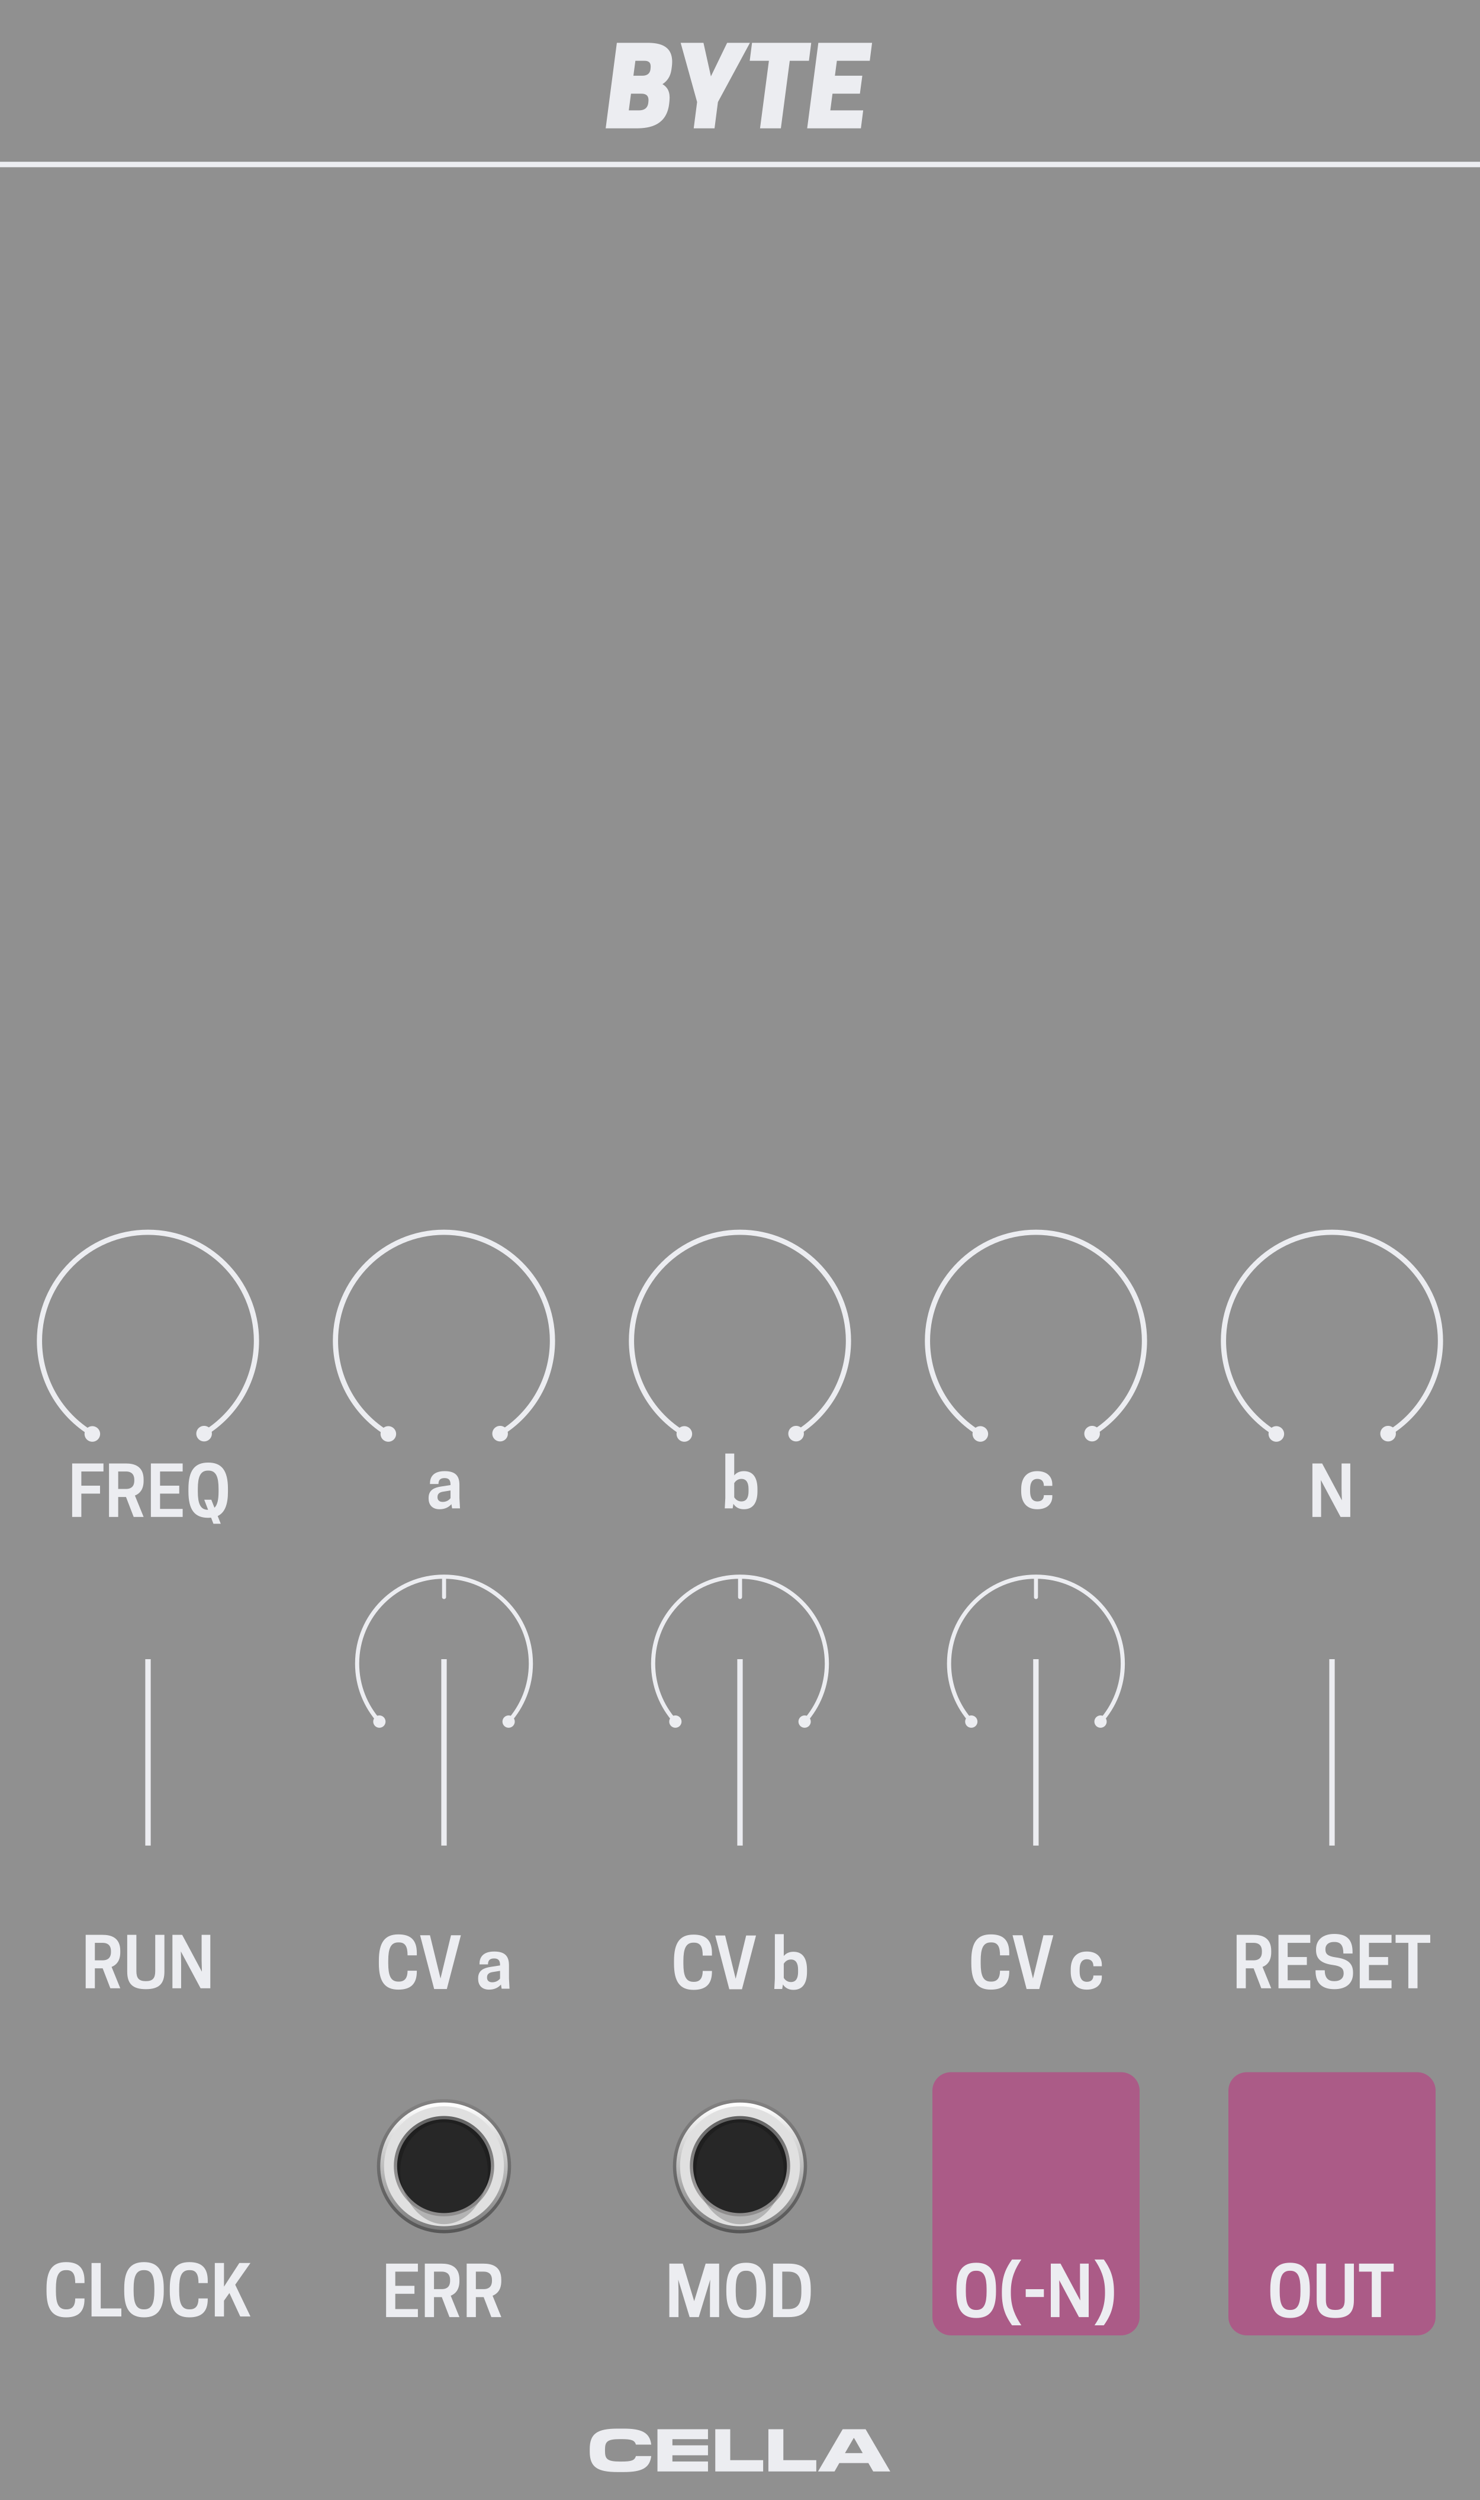 <?xml version="1.0" encoding="UTF-8" standalone="no"?>
<!DOCTYPE svg PUBLIC "-//W3C//DTD SVG 1.1//EN" "http://www.w3.org/Graphics/SVG/1.1/DTD/svg11.dtd">
<svg width="100%" height="100%" viewBox="0 0 225 380" version="1.1" xmlns="http://www.w3.org/2000/svg" xmlns:xlink="http://www.w3.org/1999/xlink" xml:space="preserve" xmlns:serif="http://www.serif.com/" style="fill-rule:evenodd;clip-rule:evenodd;stroke-linejoin:round;stroke-miterlimit:1.5;">
    <g id="Layer1">
        <rect x="-0" y="0" width="225" height="380" style="fill:#909090;"/>
        <path d="M218.25,317.759C218.25,316.214 216.995,314.959 215.45,314.959L189.55,314.959C188.005,314.959 186.75,316.214 186.75,317.759L186.75,352.159C186.75,353.705 188.005,354.959 189.55,354.959L215.45,354.959C216.995,354.959 218.25,353.705 218.25,352.159L218.25,317.759Z" style="fill:#ab5b87;"/>
        <path d="M173.25,317.759C173.25,316.214 171.995,314.959 170.45,314.959L144.55,314.959C143.005,314.959 141.75,316.214 141.75,317.759L141.75,352.159C141.75,353.705 143.005,354.959 144.55,354.959L170.45,354.959C171.995,354.959 173.25,353.705 173.25,352.159L173.25,317.759Z" style="fill:#ab5b87;"/>
        <path d="M0,25L225,25" style="fill:none;stroke:#ecedf1;stroke-width:0.83px;"/>
        <path d="M196.13,352.314C198.161,352.314 199.13,351.137 199.13,348.324L199.13,347.908C199.13,345.095 198.161,343.918 196.13,343.918C194.089,343.918 193.12,345.095 193.12,347.908L193.12,348.324C193.12,351.137 194.089,352.314 196.13,352.314ZM196.078,351.095C194.943,351.095 194.547,350.158 194.547,348.324L194.547,347.908C194.547,346.074 194.943,345.137 196.078,345.137L196.172,345.137C197.307,345.137 197.703,346.074 197.703,347.908L197.703,348.324C197.703,350.158 197.307,351.095 196.172,351.095L196.078,351.095Z" style="fill:#ecedf1;fill-rule:nonzero;"/>
        <path d="M203.005,352.314C205.057,352.314 205.828,351.449 205.828,349.626L205.828,344.054L204.432,344.054L204.432,349.574C204.432,350.647 204.047,351.095 203.005,351.095C201.953,351.095 201.568,350.647 201.568,349.574L201.568,344.054L200.172,344.054L200.172,349.626C200.172,351.449 200.943,352.314 203.005,352.314Z" style="fill:#ecedf1;fill-rule:nonzero;"/>
        <path d="M209.943,345.272L211.88,345.272L211.88,344.054L206.609,344.054L206.609,345.272L208.547,345.272L208.547,352.179L209.943,352.179L209.943,345.272Z" style="fill:#ecedf1;fill-rule:nonzero;"/>
        <path d="M148.417,352.314C150.448,352.314 151.417,351.137 151.417,348.324L151.417,347.908C151.417,345.095 150.448,343.918 148.417,343.918C146.375,343.918 145.406,345.095 145.406,347.908L145.406,348.324C145.406,351.137 146.375,352.314 148.417,352.314ZM148.365,351.095C147.229,351.095 146.833,350.158 146.833,348.324L146.833,347.908C146.833,346.074 147.229,345.137 148.365,345.137L148.458,345.137C149.594,345.137 149.99,346.074 149.99,347.908L149.99,348.324C149.99,350.158 149.594,351.095 148.458,351.095L148.365,351.095Z" style="fill:#ecedf1;fill-rule:nonzero;"/>
        <path d="M152.313,348.533C152.313,350.939 153,352.21 153.854,353.429L155.271,353.429C154.385,352.106 153.677,350.689 153.677,348.533L153.677,348.324C153.677,346.168 154.385,344.751 155.271,343.429L153.854,343.429C153,344.647 152.313,345.918 152.313,348.324L152.313,348.533Z" style="fill:#ecedf1;fill-rule:nonzero;"/>
        <rect x="155.938" y="347.939" width="2.76" height="1.188" style="fill:#ecedf1;fill-rule:nonzero;"/>
        <path d="M165.51,344.054L164.188,344.054L164.188,347.939L164.229,349.658L161.229,344.054L159.75,344.054L159.75,352.179L161.073,352.179L161.073,348.293L161.031,346.574L164.031,352.179L165.51,352.179L165.51,344.054Z" style="fill:#ecedf1;fill-rule:nonzero;"/>
        <path d="M169.354,348.324C169.354,345.918 168.667,344.647 167.813,343.429L166.396,343.429C167.292,344.751 167.99,346.168 167.99,348.324L167.99,348.533C167.99,350.689 167.292,352.106 166.396,353.429L167.813,353.429C168.667,352.21 169.354,350.939 169.354,348.533L169.354,348.324Z" style="fill:#ecedf1;fill-rule:nonzero;"/>
        <path d="M58.698,344.054L58.698,352.179L63.531,352.179L63.531,350.96L60.094,350.96L60.094,348.637L63.01,348.637L63.01,347.429L60.094,347.429L60.094,345.272L63.531,345.272L63.531,344.054L58.698,344.054Z" style="fill:#ecedf1;fill-rule:nonzero;"/>
        <path d="M65.979,349.147L67.167,349.147L68.333,352.179L69.844,352.179L68.521,348.929C69.26,348.637 69.844,348.001 69.844,346.699L69.844,346.491C69.844,344.429 68.396,344.054 67.125,344.054L64.583,344.054L64.583,352.179L65.979,352.179L65.979,349.147ZM65.979,347.929L65.979,345.272L67.177,345.272C67.719,345.272 68.427,345.47 68.427,346.543L68.427,346.658C68.427,347.731 67.719,347.929 67.177,347.929L65.979,347.929Z" style="fill:#ecedf1;fill-rule:nonzero;"/>
        <path d="M72.344,349.147L73.531,349.147L74.698,352.179L76.208,352.179L74.885,348.929C75.625,348.637 76.208,348.001 76.208,346.699L76.208,346.491C76.208,344.429 74.76,344.054 73.49,344.054L70.948,344.054L70.948,352.179L72.344,352.179L72.344,349.147ZM72.344,347.929L72.344,345.272L73.542,345.272C74.083,345.272 74.792,345.47 74.792,346.543L74.792,346.658C74.792,347.731 74.083,347.929 73.542,347.929L72.344,347.929Z" style="fill:#ecedf1;fill-rule:nonzero;"/>
        <path d="M107.974,346.481L107.932,348.158L107.932,352.179L109.328,352.179L109.328,344.054L107.276,344.054L105.536,349.762L103.807,344.054L101.755,344.054L101.755,352.179L103.151,352.179L103.151,348.158L103.109,346.481L104.839,352.179L106.234,352.179L107.974,346.481Z" style="fill:#ecedf1;fill-rule:nonzero;"/>
        <path d="M113.432,352.314C115.464,352.314 116.432,351.137 116.432,348.324L116.432,347.908C116.432,345.095 115.464,343.918 113.432,343.918C111.391,343.918 110.422,345.095 110.422,347.908L110.422,348.324C110.422,351.137 111.391,352.314 113.432,352.314ZM113.38,351.095C112.245,351.095 111.849,350.158 111.849,348.324L111.849,347.908C111.849,346.074 112.245,345.137 113.38,345.137L113.474,345.137C114.609,345.137 115.005,346.074 115.005,347.908L115.005,348.324C115.005,350.158 114.609,351.095 113.474,351.095L113.38,351.095Z" style="fill:#ecedf1;fill-rule:nonzero;"/>
        <path d="M123.255,348.324L123.255,347.908C123.255,345.095 122.203,344.054 119.922,344.054L117.526,344.054L117.526,352.179L119.922,352.179C122.203,352.179 123.255,351.137 123.255,348.324ZM118.922,350.96L118.922,345.272L119.839,345.272C121.286,345.272 121.828,346.074 121.828,347.908L121.828,348.324C121.828,350.158 121.286,350.96 119.839,350.96L118.922,350.96Z" style="fill:#ecedf1;fill-rule:nonzero;"/>
        <path d="M68.732,229.258L69.93,229.258L69.846,227.696L69.846,225.696C69.846,224.404 69.326,223.602 67.607,223.602C65.846,223.602 65.367,224.54 65.367,225.467L65.367,225.56L66.659,225.56C66.659,225.081 66.826,224.654 67.576,224.654C68.273,224.654 68.492,224.998 68.492,225.696L68.492,225.717L67.086,225.935C66.013,226.092 65.159,226.467 65.159,227.665L65.159,227.769C65.159,228.654 65.659,229.394 66.826,229.394C67.648,229.394 68.242,229.071 68.628,228.623L68.732,229.258ZM67.294,228.279C66.742,228.279 66.513,227.946 66.513,227.602L66.513,227.519C66.513,227.092 66.763,226.821 67.336,226.727L68.492,226.54L68.492,227.706C68.315,227.946 67.93,228.279 67.294,228.279Z" style="fill:#ecedf1;fill-rule:nonzero;"/>
        <path d="M111.622,220.925L110.268,220.925L110.268,227.696L110.185,229.258L111.383,229.258L111.497,228.571C111.799,229.04 112.299,229.394 113.091,229.394C114.602,229.394 115.154,228.238 115.154,226.665L115.154,226.331C115.154,224.748 114.602,223.602 113.091,223.602C112.404,223.602 111.935,223.873 111.622,224.248L111.622,220.925ZM111.622,225.415C111.789,225.154 112.133,224.779 112.706,224.779C113.477,224.779 113.799,225.363 113.799,226.331L113.799,226.665C113.799,227.633 113.477,228.206 112.706,228.206C112.133,228.206 111.789,227.842 111.622,227.581L111.622,225.415Z" style="fill:#ecedf1;fill-rule:nonzero;"/>
        <path d="M156.602,226.665L156.602,226.331C156.602,225.373 156.924,224.779 157.716,224.779C158.383,224.779 158.695,225.196 158.695,225.842L159.977,225.842L159.977,225.613C159.977,224.498 159.247,223.602 157.685,223.602C155.987,223.602 155.247,224.748 155.247,226.331L155.247,226.665C155.247,228.238 155.987,229.394 157.685,229.394C159.247,229.394 159.977,228.519 159.977,227.467L159.977,227.248L158.695,227.248C158.695,227.79 158.404,228.206 157.716,228.206C156.924,228.206 156.602,227.613 156.602,226.665Z" style="fill:#ecedf1;fill-rule:nonzero;"/>
        <path d="M59.023,298.417L59.023,298.001C59.023,296.167 59.398,295.23 60.555,295.23L60.648,295.23C61.638,295.23 61.961,295.907 61.961,297.198L63.367,297.198L63.367,296.844C63.367,294.865 62.43,294.011 60.565,294.011C58.534,294.011 57.596,295.188 57.596,298.001L57.596,298.417C57.596,301.23 58.534,302.407 60.565,302.407C62.43,302.407 63.367,301.553 63.367,299.636L63.367,299.532L61.961,299.532C61.961,300.553 61.596,301.188 60.648,301.188L60.555,301.188C59.388,301.188 59.023,300.251 59.023,298.417Z" style="fill:#ecedf1;fill-rule:nonzero;"/>
        <path d="M67.93,302.313L70.065,294.146L68.565,294.146L66.971,300.719L65.367,294.146L63.867,294.146L66.003,302.313L67.93,302.313Z" style="fill:#ecedf1;fill-rule:nonzero;"/>
        <path d="M76.263,302.271L77.461,302.271L77.378,300.709L77.378,298.709C77.378,297.417 76.857,296.615 75.138,296.615C73.378,296.615 72.898,297.553 72.898,298.48L72.898,298.573L74.19,298.573C74.19,298.094 74.357,297.667 75.107,297.667C75.805,297.667 76.023,298.011 76.023,298.709L76.023,298.73L74.617,298.948C73.544,299.105 72.69,299.48 72.69,300.678L72.69,300.782C72.69,301.667 73.19,302.407 74.357,302.407C75.18,302.407 75.773,302.084 76.159,301.636L76.263,302.271ZM74.826,301.292C74.273,301.292 74.044,300.959 74.044,300.615L74.044,300.532C74.044,300.105 74.294,299.834 74.867,299.74L76.023,299.553L76.023,300.719C75.846,300.959 75.461,301.292 74.826,301.292Z" style="fill:#ecedf1;fill-rule:nonzero;"/>
        <path d="M103.893,298.454L103.893,298.037C103.893,296.204 104.268,295.266 105.424,295.266L105.518,295.266C106.508,295.266 106.831,295.943 106.831,297.235L108.237,297.235L108.237,296.881C108.237,294.902 107.299,294.047 105.435,294.047C103.404,294.047 102.466,295.224 102.466,298.037L102.466,298.454C102.466,301.266 103.404,302.443 105.435,302.443C107.299,302.443 108.237,301.589 108.237,299.672L108.237,299.568L106.831,299.568C106.831,300.589 106.466,301.224 105.518,301.224L105.424,301.224C104.258,301.224 103.893,300.287 103.893,298.454Z" style="fill:#ecedf1;fill-rule:nonzero;"/>
        <path d="M112.799,302.349L114.935,294.183L113.435,294.183L111.841,300.756L110.237,294.183L108.737,294.183L110.872,302.349L112.799,302.349Z" style="fill:#ecedf1;fill-rule:nonzero;"/>
        <path d="M119.154,293.974L117.799,293.974L117.799,300.745L117.716,302.308L118.914,302.308L119.029,301.62C119.331,302.089 119.831,302.443 120.622,302.443C122.133,302.443 122.685,301.287 122.685,299.714L122.685,299.381C122.685,297.797 122.133,296.652 120.622,296.652C119.935,296.652 119.466,296.922 119.154,297.297L119.154,293.974ZM119.154,298.464C119.32,298.204 119.664,297.829 120.237,297.829C121.008,297.829 121.331,298.412 121.331,299.381L121.331,299.714C121.331,300.683 121.008,301.256 120.237,301.256C119.664,301.256 119.32,300.891 119.154,300.631L119.154,298.464Z" style="fill:#ecedf1;fill-rule:nonzero;"/>
        <path d="M149.091,298.417L149.091,298.001C149.091,296.167 149.466,295.23 150.622,295.23L150.716,295.23C151.706,295.23 152.029,295.907 152.029,297.198L153.435,297.198L153.435,296.844C153.435,294.865 152.497,294.011 150.633,294.011C148.602,294.011 147.664,295.188 147.664,298.001L147.664,298.417C147.664,301.23 148.602,302.407 150.633,302.407C152.497,302.407 153.435,301.553 153.435,299.636L153.435,299.532L152.029,299.532C152.029,300.553 151.664,301.188 150.716,301.188L150.622,301.188C149.456,301.188 149.091,300.251 149.091,298.417Z" style="fill:#ecedf1;fill-rule:nonzero;"/>
        <path d="M157.997,302.313L160.133,294.146L158.633,294.146L157.039,300.719L155.435,294.146L153.935,294.146L156.07,302.313L157.997,302.313Z" style="fill:#ecedf1;fill-rule:nonzero;"/>
        <path d="M164.133,299.678L164.133,299.344C164.133,298.386 164.456,297.792 165.247,297.792C165.914,297.792 166.227,298.209 166.227,298.855L167.508,298.855L167.508,298.626C167.508,297.511 166.779,296.615 165.216,296.615C163.518,296.615 162.779,297.761 162.779,299.344L162.779,299.678C162.779,301.251 163.518,302.407 165.216,302.407C166.779,302.407 167.508,301.532 167.508,300.48L167.508,300.261L166.227,300.261C166.227,300.803 165.935,301.219 165.247,301.219C164.456,301.219 164.133,300.626 164.133,299.678Z" style="fill:#ecedf1;fill-rule:nonzero;"/>
        <path d="M14.422,299.172L15.609,299.172L16.776,302.204L18.286,302.204L16.964,298.954C17.703,298.662 18.286,298.027 18.286,296.724L18.286,296.516C18.286,294.454 16.839,294.079 15.568,294.079L13.026,294.079L13.026,302.204L14.422,302.204L14.422,299.172ZM14.422,297.954L14.422,295.297L15.62,295.297C16.161,295.297 16.87,295.495 16.87,296.568L16.87,296.683C16.87,297.756 16.161,297.954 15.62,297.954L14.422,297.954Z" style="fill:#ecedf1;fill-rule:nonzero;"/>
        <path d="M22.172,302.339C24.224,302.339 24.995,301.474 24.995,299.652L24.995,294.079L23.599,294.079L23.599,299.599C23.599,300.672 23.214,301.12 22.172,301.12C21.12,301.12 20.734,300.672 20.734,299.599L20.734,294.079L19.339,294.079L19.339,299.652C19.339,301.474 20.109,302.339 22.172,302.339Z" style="fill:#ecedf1;fill-rule:nonzero;"/>
        <path d="M31.974,294.079L30.651,294.079L30.651,297.964L30.693,299.683L27.693,294.079L26.214,294.079L26.214,302.204L27.536,302.204L27.536,298.318L27.495,296.599L30.495,302.204L31.974,302.204L31.974,294.079Z" style="fill:#ecedf1;fill-rule:nonzero;"/>
        <path d="M189.396,299.172L190.583,299.172L191.75,302.204L193.26,302.204L191.937,298.954C192.677,298.662 193.26,298.027 193.26,296.724L193.26,296.516C193.26,294.454 191.812,294.079 190.542,294.079L188,294.079L188,302.204L189.396,302.204L189.396,299.172ZM189.396,297.954L189.396,295.297L190.594,295.297C191.135,295.297 191.844,295.495 191.844,296.568L191.844,296.683C191.844,297.756 191.135,297.954 190.594,297.954L189.396,297.954Z" style="fill:#ecedf1;fill-rule:nonzero;"/>
        <path d="M194.365,294.079L194.365,302.204L199.198,302.204L199.198,300.985L195.76,300.985L195.76,298.662L198.677,298.662L198.677,297.454L195.76,297.454L195.76,295.297L199.198,295.297L199.198,294.079L194.365,294.079Z" style="fill:#ecedf1;fill-rule:nonzero;"/>
        <path d="M202.635,298.662C203.875,298.829 204.271,299.204 204.271,299.912L204.271,299.974C204.271,300.652 203.771,301.12 202.896,301.12L202.802,301.12C201.927,301.12 201.396,300.62 201.396,299.464L200,299.464L200,299.568C200,301.433 200.99,302.339 202.854,302.339C204.667,302.339 205.698,301.443 205.698,299.922L205.698,299.808C205.698,298.381 204.854,297.745 203.083,297.506C201.802,297.329 201.5,296.954 201.5,296.287L201.5,296.224C201.5,295.589 202,295.162 202.771,295.162L202.865,295.162C203.833,295.162 204.229,295.704 204.229,296.922L205.625,296.922L205.625,296.683C205.625,294.849 204.781,293.943 202.854,293.943C201.094,293.943 200.073,294.86 200.073,296.297L200.073,296.402C200.073,297.745 200.865,298.422 202.635,298.662Z" style="fill:#ecedf1;fill-rule:nonzero;"/>
        <path d="M206.719,294.079L206.719,302.204L211.552,302.204L211.552,300.985L208.115,300.985L208.115,298.662L211.031,298.662L211.031,297.454L208.115,297.454L208.115,295.297L211.552,295.297L211.552,294.079L206.719,294.079Z" style="fill:#ecedf1;fill-rule:nonzero;"/>
        <path d="M215.5,295.297L217.437,295.297L217.437,294.079L212.167,294.079L212.167,295.297L214.104,295.297L214.104,302.204L215.5,302.204L215.5,295.297Z" style="fill:#ecedf1;fill-rule:nonzero;"/>
        <path d="M8.5,348.23L8.5,347.813C8.5,345.98 8.875,345.042 10.031,345.042L10.125,345.042C11.115,345.042 11.438,345.719 11.438,347.011L12.844,347.011L12.844,346.657C12.844,344.678 11.906,343.824 10.042,343.824C8.01,343.824 7.073,345.001 7.073,347.813L7.073,348.23C7.073,351.042 8.01,352.219 10.042,352.219C11.906,352.219 12.844,351.365 12.844,349.449L12.844,349.344L11.438,349.344C11.438,350.365 11.073,351.001 10.125,351.001L10.031,351.001C8.865,351.001 8.5,350.063 8.5,348.23Z" style="fill:#ecedf1;fill-rule:nonzero;"/>
        <path d="M18.448,352.084L18.448,350.865L15.313,350.865L15.313,343.959L13.917,343.959L13.917,352.084L18.448,352.084Z" style="fill:#ecedf1;fill-rule:nonzero;"/>
        <path d="M21.896,352.219C23.927,352.219 24.896,351.042 24.896,348.23L24.896,347.813C24.896,345.001 23.927,343.824 21.896,343.824C19.854,343.824 18.885,345.001 18.885,347.813L18.885,348.23C18.885,351.042 19.854,352.219 21.896,352.219ZM21.844,351.001C20.708,351.001 20.313,350.063 20.313,348.23L20.313,347.813C20.313,345.98 20.708,345.042 21.844,345.042L21.938,345.042C23.073,345.042 23.469,345.98 23.469,347.813L23.469,348.23C23.469,350.063 23.073,351.001 21.938,351.001L21.844,351.001Z" style="fill:#ecedf1;fill-rule:nonzero;"/>
        <path d="M27.24,348.23L27.24,347.813C27.24,345.98 27.615,345.042 28.771,345.042L28.865,345.042C29.854,345.042 30.177,345.719 30.177,347.011L31.583,347.011L31.583,346.657C31.583,344.678 30.646,343.824 28.781,343.824C26.75,343.824 25.813,345.001 25.813,347.813L25.813,348.23C25.813,351.042 26.75,352.219 28.781,352.219C30.646,352.219 31.583,351.365 31.583,349.449L31.583,349.344L30.177,349.344C30.177,350.365 29.813,351.001 28.865,351.001L28.771,351.001C27.604,351.001 27.24,350.063 27.24,348.23Z" style="fill:#ecedf1;fill-rule:nonzero;"/>
        <path d="M34.052,343.959L32.656,343.959L32.656,352.084L34.052,352.084L34.052,349.688L34.875,348.521L36.521,352.084L38.073,352.084L35.76,347.261L38.073,343.959L36.385,343.959L34.052,347.553L34.052,343.959Z" style="fill:#ecedf1;fill-rule:nonzero;"/>
        <path d="M93.779,6.507L92.079,19.507L96.746,19.507C98.812,19.507 101.412,19.04 101.746,15.64L101.779,15.307C101.912,13.973 101.479,13.24 100.712,12.79C101.412,12.34 101.929,11.657 102.079,10.557L102.129,10.19C102.579,6.923 100.346,6.507 98.362,6.507L93.779,6.507ZM97.512,14.24C98.029,14.24 98.679,14.39 98.579,15.407L98.562,15.59C98.462,16.607 97.696,16.773 97.179,16.773L95.596,16.773L95.929,14.24L97.512,14.24ZM97.962,9.24C98.462,9.24 98.996,9.373 98.912,10.29L98.896,10.473C98.812,11.373 98.129,11.507 97.662,11.507L96.296,11.507L96.596,9.24L97.962,9.24Z" style="fill:#ecedf1;fill-rule:nonzero;"/>
        <path d="M109.146,15.507L114.012,6.507L110.546,6.507L108.079,11.607L106.946,6.507L103.479,6.507L105.979,15.507L105.462,19.507L108.629,19.507L109.146,15.507Z" style="fill:#ecedf1;fill-rule:nonzero;"/>
        <path d="M120.062,9.24L122.979,9.24L123.329,6.507L114.329,6.507L113.979,9.24L116.896,9.24L115.546,19.507L118.712,19.507L120.062,9.24Z" style="fill:#ecedf1;fill-rule:nonzero;"/>
        <path d="M124.412,6.507L122.712,19.507L130.879,19.507L131.229,16.773L126.229,16.773L126.562,14.24L130.729,14.24L131.096,11.507L126.929,11.507L127.229,9.24L132.229,9.24L132.579,6.507L124.412,6.507Z" style="fill:#ecedf1;fill-rule:nonzero;"/>
        <path d="M10.969,222.435L10.969,230.56L12.365,230.56L12.365,227.019L15.208,227.019L15.208,225.81L12.365,225.81L12.365,223.654L15.729,223.654L15.729,222.435L10.969,222.435Z" style="fill:#ecedf1;fill-rule:nonzero;"/>
        <path d="M17.969,227.529L19.156,227.529L20.323,230.56L21.833,230.56L20.51,227.31C21.25,227.019 21.833,226.383 21.833,225.081L21.833,224.873C21.833,222.81 20.385,222.435 19.115,222.435L16.573,222.435L16.573,230.56L17.969,230.56L17.969,227.529ZM17.969,226.31L17.969,223.654L19.167,223.654C19.708,223.654 20.417,223.852 20.417,224.925L20.417,225.04C20.417,226.113 19.708,226.31 19.167,226.31L17.969,226.31Z" style="fill:#ecedf1;fill-rule:nonzero;"/>
        <path d="M22.937,222.435L22.937,230.56L27.771,230.56L27.771,229.342L24.333,229.342L24.333,227.019L27.25,227.019L27.25,225.81L24.333,225.81L24.333,223.654L27.771,223.654L27.771,222.435L22.937,222.435Z" style="fill:#ecedf1;fill-rule:nonzero;"/>
        <path d="M31.656,230.696C31.802,230.696 31.948,230.685 32.094,230.675L32.448,231.602L33.562,231.602L33.094,230.425C34.146,229.925 34.656,228.748 34.656,226.706L34.656,226.29C34.656,223.477 33.687,222.3 31.656,222.3C29.615,222.3 28.646,223.477 28.646,226.29L28.646,226.706C28.646,229.519 29.615,230.696 31.656,230.696ZM32.125,227.946L31.052,227.946L31.635,229.477L31.604,229.477C30.469,229.477 30.073,228.54 30.073,226.706L30.073,226.29C30.073,224.456 30.469,223.519 31.604,223.519L31.698,223.519C32.833,223.519 33.229,224.456 33.229,226.29L33.229,226.706C33.229,227.925 33.052,228.748 32.604,229.165L32.125,227.946Z" style="fill:#ecedf1;fill-rule:nonzero;"/>
        <path d="M205.281,222.435L203.958,222.435L203.958,226.321L204,228.04L201,222.435L199.521,222.435L199.521,230.56L200.844,230.56L200.844,226.675L200.802,224.956L203.802,230.56L205.281,230.56L205.281,222.435Z" style="fill:#ecedf1;fill-rule:nonzero;"/>
        <path d="M94.827,375.731C97.577,375.731 98.787,375.117 99.007,373.302L96.678,373.302C96.477,373.953 96.046,374.136 94.46,374.136L94.24,374.136C92.297,374.136 91.976,373.724 91.976,372.541L91.976,372.33C91.976,371.13 92.297,370.726 94.24,370.726L94.46,370.726C96.046,370.726 96.477,370.91 96.678,371.56L99.007,371.56C98.787,369.745 97.577,369.131 94.827,369.131L93.873,369.131C90.821,369.131 89.657,369.874 89.657,372.23L89.657,372.633C89.657,374.989 90.821,375.731 93.873,375.731L94.827,375.731Z" style="fill:#ecedf1;fill-rule:nonzero;"/>
        <path d="M107.633,374.127L102.224,374.127L102.224,373.183L107.633,373.183L107.633,371.67L102.224,371.67L102.224,370.735L107.633,370.735L107.633,369.223L99.951,369.223L99.951,375.64L107.633,375.64L107.633,374.127Z" style="fill:#ecedf1;fill-rule:nonzero;"/>
        <path d="M116.02,373.925L111.015,373.925L111.015,369.223L108.742,369.223L108.742,375.64L116.02,375.64L116.02,373.925Z" style="fill:#ecedf1;fill-rule:nonzero;"/>
        <path d="M124.096,373.925L119.091,373.925L119.091,369.223L116.818,369.223L116.818,375.64L124.096,375.64L124.096,373.925Z" style="fill:#ecedf1;fill-rule:nonzero;"/>
        <path d="M131.594,369.223L128.111,369.223L124.362,375.64L126.873,375.64L127.598,374.365L132.016,374.365L132.749,375.64L135.343,375.64L131.594,369.223ZM129.853,370.58L131.154,372.853L128.459,372.853L129.77,370.58L129.853,370.58Z" style="fill:#ecedf1;fill-rule:nonzero;"/>
        <g id="CTR">
            <circle id="Base" cx="157.504" cy="203.79" r="16.496" style="fill:none;"/>
            <path id="path89" d="M165.412,216.887C164.851,217.226 164.671,217.956 165.01,218.517C165.349,219.078 166.08,219.258 166.641,218.919C167.202,218.58 167.382,217.85 167.043,217.289C166.704,216.728 165.973,216.548 165.412,216.887Z" style="fill:#ecedf1;fill-rule:nonzero;"/>
            <path d="M149.645,216.929C150.208,217.265 150.392,217.994 150.056,218.557C149.72,219.12 148.99,219.304 148.427,218.968C147.865,218.632 147.681,217.902 148.017,217.339C148.353,216.777 149.082,216.593 149.645,216.929Z" style="fill:#ecedf1;fill-rule:nonzero;"/>
            <path d="M166.027,217.903C170.962,214.919 173.988,209.555 173.988,203.788C173.988,194.74 166.542,187.294 157.494,187.294C148.446,187.294 141,194.74 141,203.788C141,209.586 144.058,214.975 149.036,217.948" style="fill:none;fill-rule:nonzero;stroke:#ecedf1;stroke-width:0.79px;stroke-linecap:round;stroke-miterlimit:4;"/>
        </g>
        <g id="CTR1" serif:id="CTR">
            <circle id="Base1" serif:id="Base" cx="202.504" cy="203.79" r="16.496" style="fill:none;"/>
            <path id="path891" serif:id="path89" d="M210.412,216.887C209.851,217.226 209.671,217.956 210.01,218.517C210.349,219.078 211.08,219.258 211.641,218.919C212.202,218.58 212.382,217.85 212.043,217.289C211.704,216.728 210.973,216.548 210.412,216.887Z" style="fill:#ecedf1;fill-rule:nonzero;"/>
            <path d="M194.645,216.929C195.208,217.265 195.392,217.994 195.056,218.557C194.72,219.12 193.99,219.304 193.427,218.968C192.865,218.632 192.681,217.902 193.017,217.339C193.353,216.777 194.082,216.593 194.645,216.929Z" style="fill:#ecedf1;fill-rule:nonzero;"/>
            <path d="M211.027,217.903C215.962,214.919 218.988,209.555 218.988,203.788C218.988,194.74 211.542,187.294 202.494,187.294C193.446,187.294 186,194.74 186,203.788C186,209.586 189.058,214.975 194.036,217.948" style="fill:none;fill-rule:nonzero;stroke:#ecedf1;stroke-width:0.79px;stroke-linecap:round;stroke-miterlimit:4;"/>
        </g>
        <g id="CTR2" serif:id="CTR">
            <circle id="Base2" serif:id="Base" cx="112.504" cy="203.79" r="16.496" style="fill:none;"/>
            <path id="path892" serif:id="path89" d="M120.412,216.887C119.851,217.226 119.671,217.956 120.01,218.517C120.349,219.078 121.08,219.258 121.641,218.919C122.202,218.58 122.382,217.85 122.043,217.289C121.704,216.728 120.973,216.548 120.412,216.887Z" style="fill:#ecedf1;fill-rule:nonzero;"/>
            <path d="M104.645,216.929C105.208,217.265 105.392,217.994 105.056,218.557C104.72,219.12 103.99,219.304 103.427,218.968C102.865,218.632 102.681,217.902 103.017,217.339C103.353,216.777 104.082,216.593 104.645,216.929Z" style="fill:#ecedf1;fill-rule:nonzero;"/>
            <path d="M121.027,217.903C125.962,214.919 128.988,209.555 128.988,203.788C128.988,194.74 121.542,187.294 112.494,187.294C103.446,187.294 96,194.74 96,203.788C96,209.586 99.058,214.975 104.036,217.948" style="fill:none;fill-rule:nonzero;stroke:#ecedf1;stroke-width:0.79px;stroke-linecap:round;stroke-miterlimit:4;"/>
        </g>
        <g id="CTR3" serif:id="CTR">
            <circle id="Base3" serif:id="Base" cx="67.504" cy="203.79" r="16.496" style="fill:none;"/>
            <path id="path893" serif:id="path89" d="M75.412,216.887C74.851,217.226 74.671,217.956 75.01,218.517C75.349,219.078 76.08,219.258 76.641,218.919C77.202,218.58 77.382,217.85 77.043,217.289C76.704,216.728 75.973,216.548 75.412,216.887Z" style="fill:#ecedf1;fill-rule:nonzero;"/>
            <path d="M59.645,216.929C60.208,217.265 60.392,217.994 60.056,218.557C59.72,219.12 58.99,219.304 58.427,218.968C57.865,218.632 57.681,217.902 58.017,217.339C58.353,216.777 59.082,216.593 59.645,216.929Z" style="fill:#ecedf1;fill-rule:nonzero;"/>
            <path d="M76.027,217.903C80.962,214.919 83.988,209.555 83.988,203.788C83.988,194.74 76.542,187.294 67.494,187.294C58.446,187.294 51,194.74 51,203.788C51,209.586 54.058,214.975 59.036,217.948" style="fill:none;fill-rule:nonzero;stroke:#ecedf1;stroke-width:0.79px;stroke-linecap:round;stroke-miterlimit:4;"/>
        </g>
        <g id="CTR4" serif:id="CTR">
            <circle id="Base4" serif:id="Base" cx="22.504" cy="203.79" r="16.496" style="fill:none;"/>
            <path id="path894" serif:id="path89" d="M30.412,216.887C29.851,217.226 29.671,217.956 30.01,218.517C30.349,219.078 31.08,219.258 31.641,218.919C32.202,218.58 32.382,217.85 32.043,217.289C31.704,216.728 30.973,216.548 30.412,216.887Z" style="fill:#ecedf1;fill-rule:nonzero;"/>
            <path d="M14.645,216.929C15.208,217.265 15.392,217.994 15.056,218.557C14.72,219.12 13.99,219.304 13.427,218.968C12.865,218.632 12.681,217.902 13.017,217.339C13.353,216.777 14.082,216.593 14.645,216.929Z" style="fill:#ecedf1;fill-rule:nonzero;"/>
            <path d="M31.027,217.903C35.962,214.919 38.988,209.555 38.988,203.788C38.988,194.74 31.542,187.294 22.494,187.294C13.446,187.294 6,194.74 6,203.788C6,209.586 9.058,214.975 14.036,217.948" style="fill:none;fill-rule:nonzero;stroke:#ecedf1;stroke-width:0.79px;stroke-linecap:round;stroke-miterlimit:4;"/>
        </g>
        <g id="SMCTR">
            <path d="M157.488,280.1L157.488,252.593" style="fill:none;stroke:#ecedf1;stroke-width:0.83px;stroke-linecap:square;"/>
            <path id="line87" d="M157.497,242.74L157.497,240.008" style="fill:none;fill-rule:nonzero;stroke:#ecedf1;stroke-width:0.61px;stroke-linecap:round;stroke-miterlimit:4;"/>
            <path d="M146.967,262.295C147.313,262.68 147.906,262.712 148.291,262.366C148.676,262.02 148.707,261.427 148.361,261.042C148.016,260.657 147.422,260.626 147.038,260.972C146.653,261.317 146.621,261.911 146.967,262.295Z" style="fill:#ecedf1;"/>
            <path d="M168.009,262.295C167.663,262.68 167.069,262.712 166.685,262.366C166.3,262.02 166.268,261.427 166.614,261.042C166.96,260.657 167.553,260.626 167.938,260.972C168.323,261.317 168.354,261.911 168.009,262.295Z" style="fill:#ecedf1;"/>
            <path d="M147.664,261.669C145.562,259.33 144.283,256.237 144.283,252.848C144.283,245.56 150.2,239.643 157.488,239.643C164.776,239.643 170.693,245.56 170.693,252.848C170.693,256.237 169.413,259.33 167.311,261.669" style="fill:none;stroke:#ecedf1;stroke-width:0.63px;stroke-linecap:square;"/>
        </g>
        <g id="SMCTR1" serif:id="SMCTR">
            <path d="M67.5,280.1L67.5,252.593" style="fill:none;stroke:#ecedf1;stroke-width:0.83px;stroke-linecap:square;"/>
            <path id="line871" serif:id="line87" d="M67.509,242.74L67.509,240.008" style="fill:none;fill-rule:nonzero;stroke:#ecedf1;stroke-width:0.61px;stroke-linecap:round;stroke-miterlimit:4;"/>
            <path d="M56.979,262.295C57.325,262.68 57.918,262.712 58.303,262.366C58.688,262.02 58.72,261.427 58.374,261.042C58.028,260.657 57.435,260.626 57.05,260.972C56.665,261.317 56.633,261.911 56.979,262.295Z" style="fill:#ecedf1;"/>
            <path d="M78.021,262.295C77.675,262.68 77.082,262.712 76.697,262.366C76.312,262.02 76.28,261.427 76.626,261.042C76.972,260.657 77.565,260.626 77.95,260.972C78.335,261.317 78.367,261.911 78.021,262.295Z" style="fill:#ecedf1;"/>
            <path d="M57.676,261.669C55.575,259.33 54.295,256.237 54.295,252.848C54.295,245.56 60.212,239.643 67.5,239.643C74.788,239.643 80.705,245.56 80.705,252.848C80.705,256.237 79.425,259.33 77.324,261.669" style="fill:none;stroke:#ecedf1;stroke-width:0.63px;stroke-linecap:square;"/>
        </g>
        <path d="M22.5,280.1L22.5,252.593" style="fill:none;stroke:#ecedf1;stroke-width:0.83px;stroke-linecap:square;"/>
        <path d="M202.5,280.1L202.5,252.593" style="fill:none;stroke:#ecedf1;stroke-width:0.83px;stroke-linecap:square;"/>
        <g id="SMCTR2" serif:id="SMCTR">
            <path d="M112.5,280.1L112.5,252.593" style="fill:none;stroke:#ecedf1;stroke-width:0.83px;stroke-linecap:square;"/>
            <path id="line872" serif:id="line87" d="M112.509,242.74L112.509,240.008" style="fill:none;fill-rule:nonzero;stroke:#ecedf1;stroke-width:0.61px;stroke-linecap:round;stroke-miterlimit:4;"/>
            <path d="M101.979,262.295C102.325,262.68 102.918,262.712 103.303,262.366C103.688,262.02 103.72,261.427 103.374,261.042C103.028,260.657 102.435,260.626 102.05,260.972C101.665,261.317 101.633,261.911 101.979,262.295Z" style="fill:#ecedf1;"/>
            <path d="M123.021,262.295C122.675,262.68 122.082,262.712 121.697,262.366C121.312,262.02 121.28,261.427 121.626,261.042C121.972,260.657 122.565,260.626 122.95,260.972C123.335,261.317 123.367,261.911 123.021,262.295Z" style="fill:#ecedf1;"/>
            <path d="M102.676,261.669C100.575,259.33 99.295,256.237 99.295,252.848C99.295,245.56 105.212,239.643 112.5,239.643C119.788,239.643 125.705,245.56 125.705,252.848C125.705,256.237 124.425,259.33 122.324,261.669" style="fill:none;stroke:#ecedf1;stroke-width:0.63px;stroke-linecap:square;"/>
        </g>
        <g id="Port-Smaller" serif:id="Port Smaller">
            <g id="g200">
                <g id="g145">
                    <path id="path143" d="M67.5,339.44C61.876,339.44 57.3,334.864 57.3,329.24C57.3,323.616 61.876,319.04 67.5,319.04C73.125,319.04 77.7,323.616 77.7,329.24C77.7,334.864 73.125,339.44 67.5,339.44Z" style="fill:url(#_Linear1);fill-rule:nonzero;"/>
                </g>
                <circle id="circle152" cx="67.5" cy="329.25" r="9.689" style="fill:url(#_Linear2);"/>
                <circle id="circle154" cx="67.5" cy="329.25" r="9.114" style="fill:#e0e0e0;"/>
                <circle id="circle168" cx="67.5" cy="329.24" r="7.626" style="fill:url(#_Linear3);"/>
                <circle id="circle170" cx="67.5" cy="329.24" r="7.127" style="fill:#1f1f1f;"/>
                <path id="path172" d="M67.5,322.58C71.177,322.58 74.158,325.881 74.158,329.953C74.158,334.024 71.177,338.058 67.5,338.058C63.823,338.058 60.843,334.024 60.843,329.953C60.843,325.881 63.823,322.58 67.5,322.58Z" style="fill:#404040;fill-opacity:0.28;fill-rule:nonzero;"/>
            </g>
        </g>
        <g id="Port-Smaller1" serif:id="Port Smaller">
            <g id="g2001" serif:id="g200">
                <g id="g1451" serif:id="g145">
                    <path id="path1431" serif:id="path143" d="M112.5,339.45C106.876,339.45 102.3,334.874 102.3,329.25C102.3,323.626 106.876,319.05 112.5,319.05C118.125,319.05 122.7,323.626 122.7,329.25C122.7,334.874 118.125,339.45 112.5,339.45Z" style="fill:url(#_Linear4);fill-rule:nonzero;"/>
                </g>
                <circle id="circle1521" serif:id="circle152" cx="112.5" cy="329.26" r="9.689" style="fill:url(#_Linear5);"/>
                <circle id="circle1541" serif:id="circle154" cx="112.5" cy="329.26" r="9.114" style="fill:#e0e0e0;"/>
                <circle id="circle1681" serif:id="circle168" cx="112.5" cy="329.25" r="7.626" style="fill:url(#_Linear6);"/>
                <circle id="circle1701" serif:id="circle170" cx="112.5" cy="329.25" r="7.127" style="fill:#1f1f1f;"/>
                <path id="path1721" serif:id="path172" d="M112.5,322.59C116.177,322.59 119.158,325.891 119.158,329.963C119.158,334.034 116.177,338.068 112.5,338.068C108.823,338.068 105.843,334.034 105.843,329.963C105.843,325.891 108.823,322.59 112.5,322.59Z" style="fill:#404040;fill-opacity:0.28;fill-rule:nonzero;"/>
            </g>
        </g>
    </g>
    <defs>
        <linearGradient id="_Linear1" x1="0" y1="0" x2="1" y2="0" gradientUnits="userSpaceOnUse" gradientTransform="matrix(1.24911e-15,20.4,-20.4,1.24911e-15,67.5,319.04)"><stop offset="0" style="stop-color:#828181;stop-opacity:1"/><stop offset="1" style="stop-color:#575757;stop-opacity:1"/></linearGradient>
        <linearGradient id="_Linear2" x1="0" y1="0" x2="1" y2="0" gradientUnits="userSpaceOnUse" gradientTransform="matrix(1.18659e-15,19.378,-19.378,1.18659e-15,67.5,319.561)"><stop offset="0" style="stop-color:#fff;stop-opacity:1"/><stop offset="0.01" style="stop-color:#fff;stop-opacity:1"/><stop offset="1" style="stop-color:#7a7a7a;stop-opacity:1"/></linearGradient>
        <linearGradient id="_Linear3" x1="0" y1="0" x2="1" y2="0" gradientUnits="userSpaceOnUse" gradientTransform="matrix(9.33928e-16,-15.252,15.252,9.33928e-16,67.5,336.866)"><stop offset="0" style="stop-color:#b0aeae;stop-opacity:1"/><stop offset="1" style="stop-color:#616161;stop-opacity:1"/></linearGradient>
        <linearGradient id="_Linear4" x1="0" y1="0" x2="1" y2="0" gradientUnits="userSpaceOnUse" gradientTransform="matrix(1.24911e-15,20.4,-20.4,1.24911e-15,112.5,319.05)"><stop offset="0" style="stop-color:#828181;stop-opacity:1"/><stop offset="1" style="stop-color:#575757;stop-opacity:1"/></linearGradient>
        <linearGradient id="_Linear5" x1="0" y1="0" x2="1" y2="0" gradientUnits="userSpaceOnUse" gradientTransform="matrix(1.18659e-15,19.378,-19.378,1.18659e-15,112.5,319.571)"><stop offset="0" style="stop-color:#fff;stop-opacity:1"/><stop offset="0.01" style="stop-color:#fff;stop-opacity:1"/><stop offset="1" style="stop-color:#7a7a7a;stop-opacity:1"/></linearGradient>
        <linearGradient id="_Linear6" x1="0" y1="0" x2="1" y2="0" gradientUnits="userSpaceOnUse" gradientTransform="matrix(9.33928e-16,-15.252,15.252,9.33928e-16,112.5,336.876)"><stop offset="0" style="stop-color:#b0aeae;stop-opacity:1"/><stop offset="1" style="stop-color:#616161;stop-opacity:1"/></linearGradient>
    </defs>
</svg>
